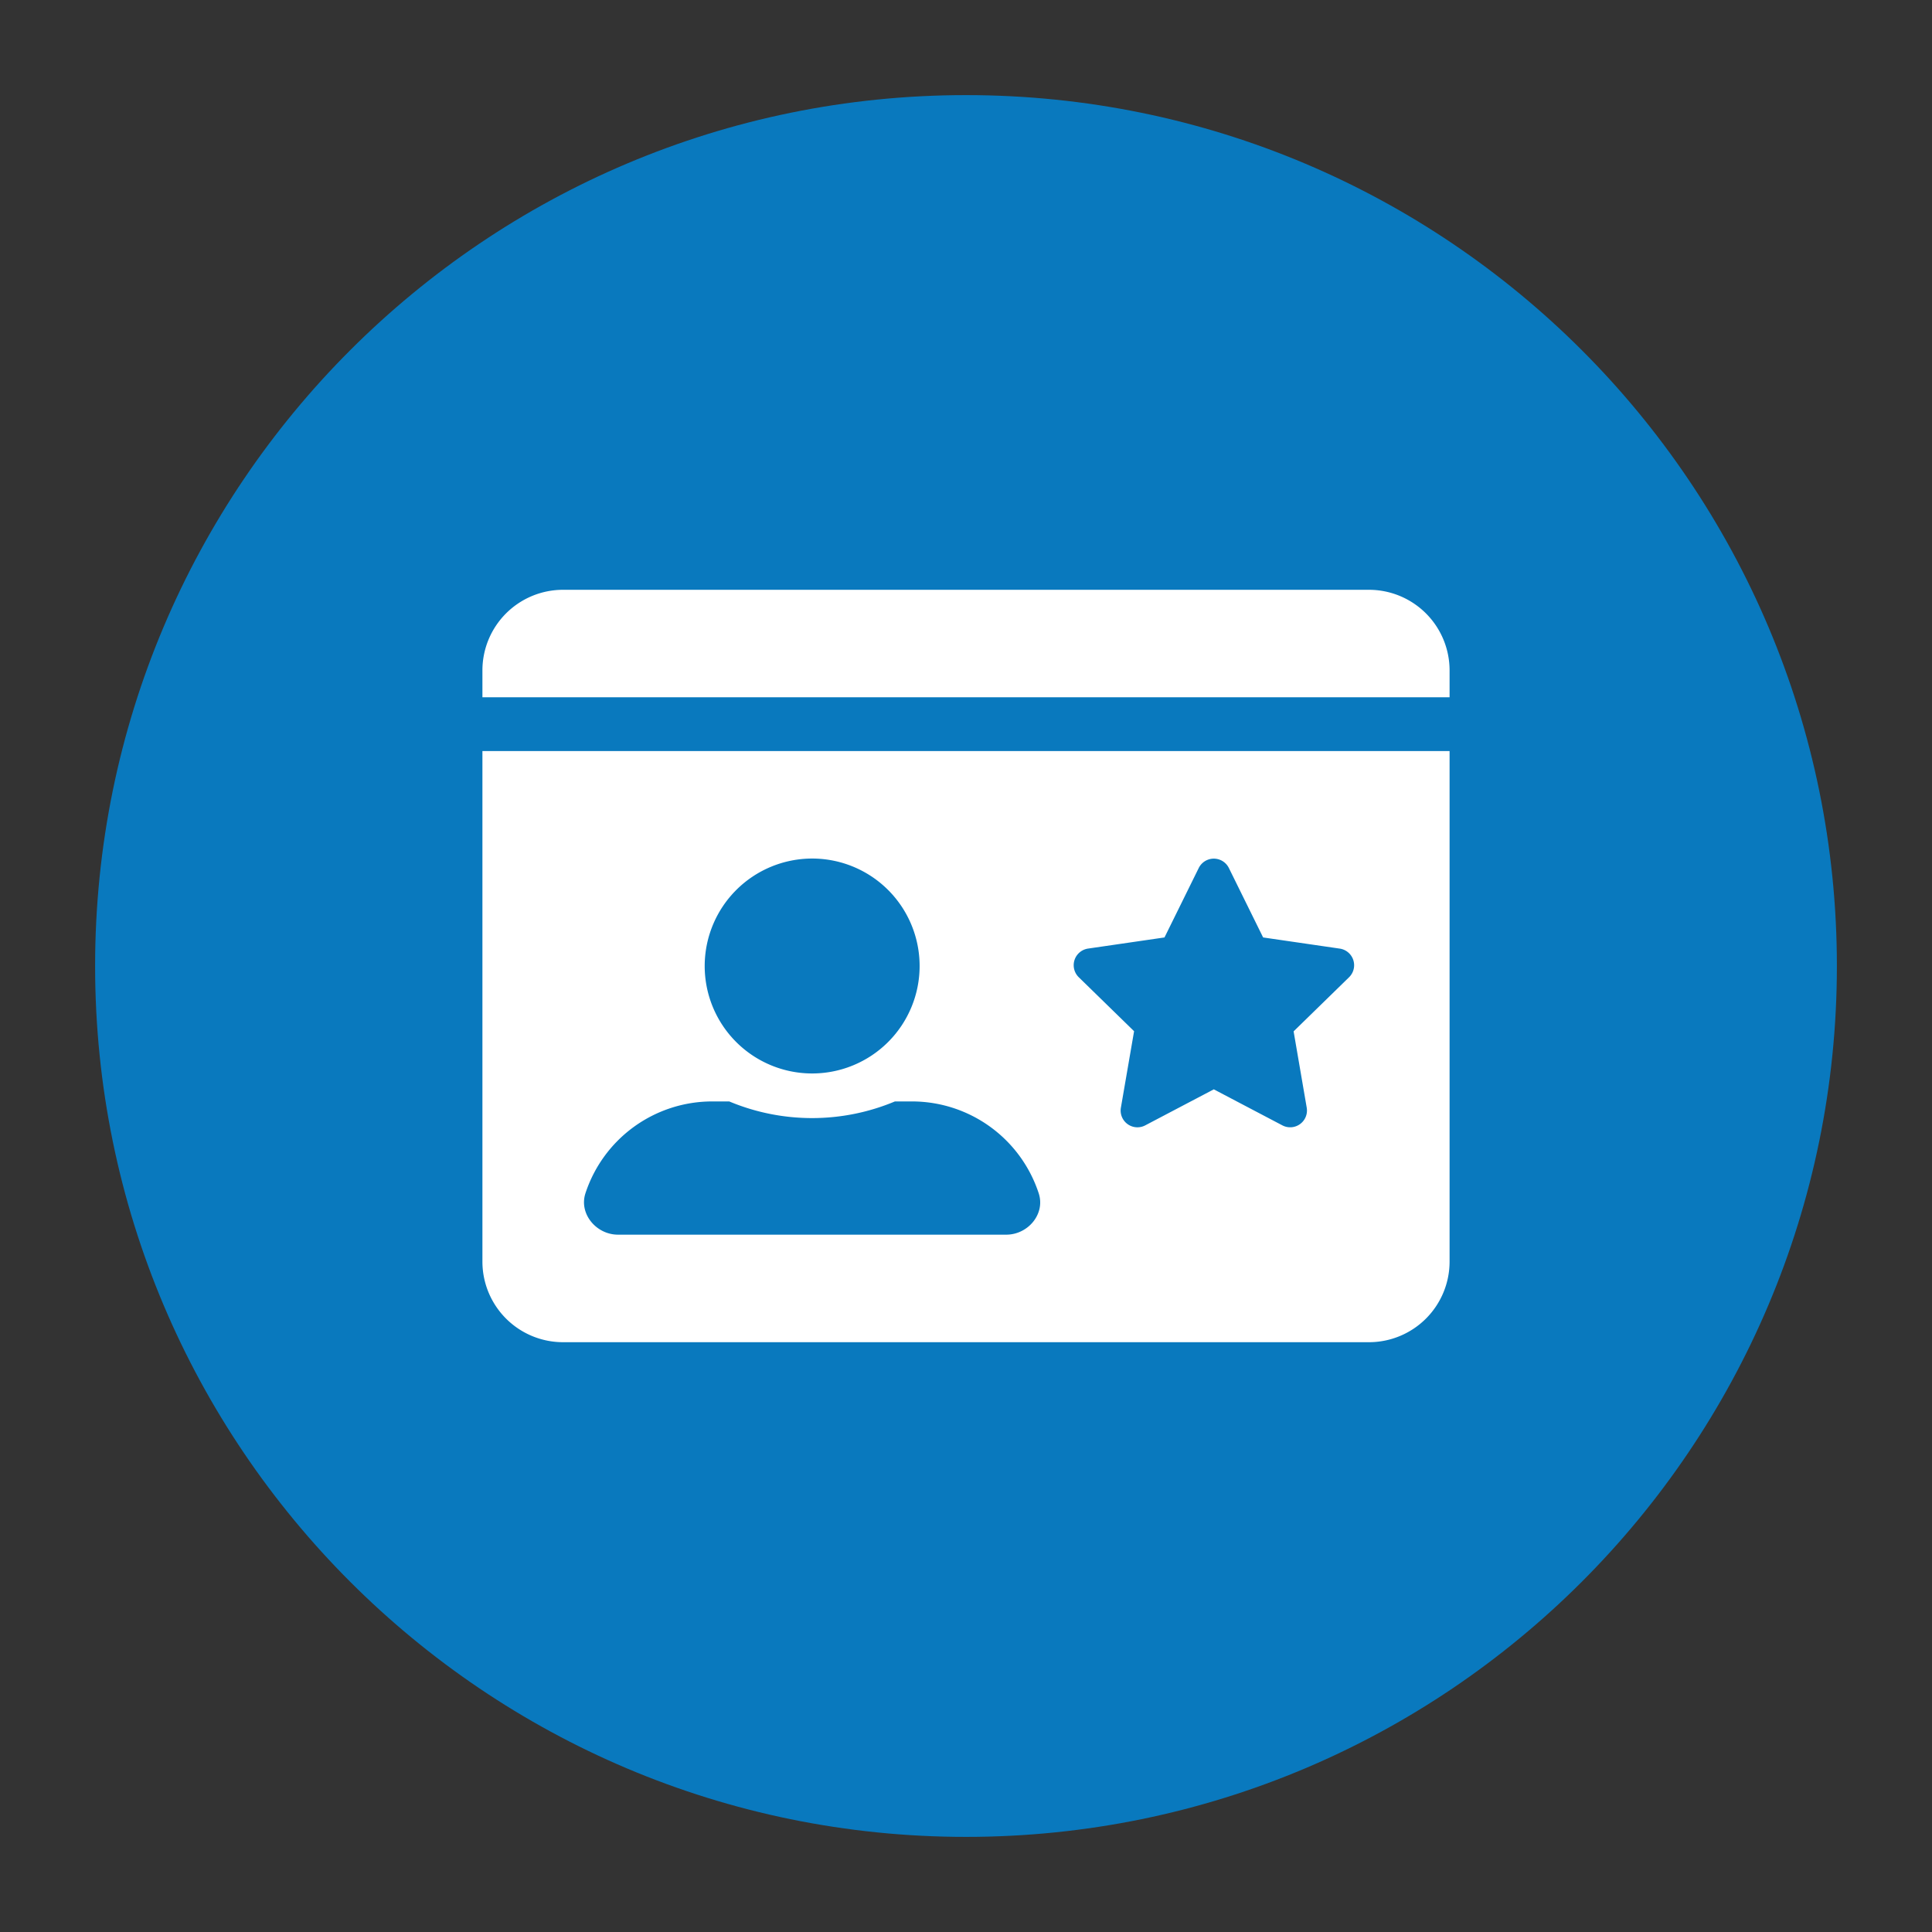 <svg id="Layer_1" data-name="Layer 1" xmlns="http://www.w3.org/2000/svg" viewBox="0 0 1000 1000"><rect x="0" y="0" width="1000" height="1000" fill="#333333" stroke="none"/><defs><style>.cls-1{fill:#0979be;}.cls-2{fill:#fff;}</style></defs><title>Benefits</title><path class="cls-1" d="M500,49.23C251.08,49.23,49.23,251.05,49.23,500S251.08,950.77,500,950.77,950.77,748.94,950.77,500,749,49.23,500,49.23"/><path class="cls-2" d="M249.7,653a41.73,41.73,0,0,0,41.72,41.72H708.58A41.73,41.73,0,0,0,750.3,653V388.76H249.7ZM563.06,491l39.68-5.78,17.73-35.95a8.7,8.7,0,0,1,15.59,0l17.73,35.95L693.47,491a8.7,8.7,0,0,1,4.8,14.83l-28.7,28,6.79,39.51a8.69,8.69,0,0,1-12.6,9.15l-35.5-18.65-35.49,18.65a8.68,8.68,0,0,1-12.6-9.15L587,533.75l-28.7-28A8.7,8.7,0,0,1,563.06,491ZM420.37,444.38A55.62,55.62,0,1,1,364.75,500,55.67,55.67,0,0,1,420.37,444.38ZM303,617.72a69.05,69.05,0,0,1,65.62-47.62h8.83a111,111,0,0,0,85.76,0h8.84a69.05,69.05,0,0,1,65.61,47.62c3.45,10.67-5.6,21.34-16.81,21.34h-201C308.65,639.06,299.6,628.28,303,617.72ZM750.3,347v13.9H249.7V347a41.73,41.73,0,0,1,41.72-41.72H708.58A41.73,41.73,0,0,1,750.3,347Z"/></svg>
